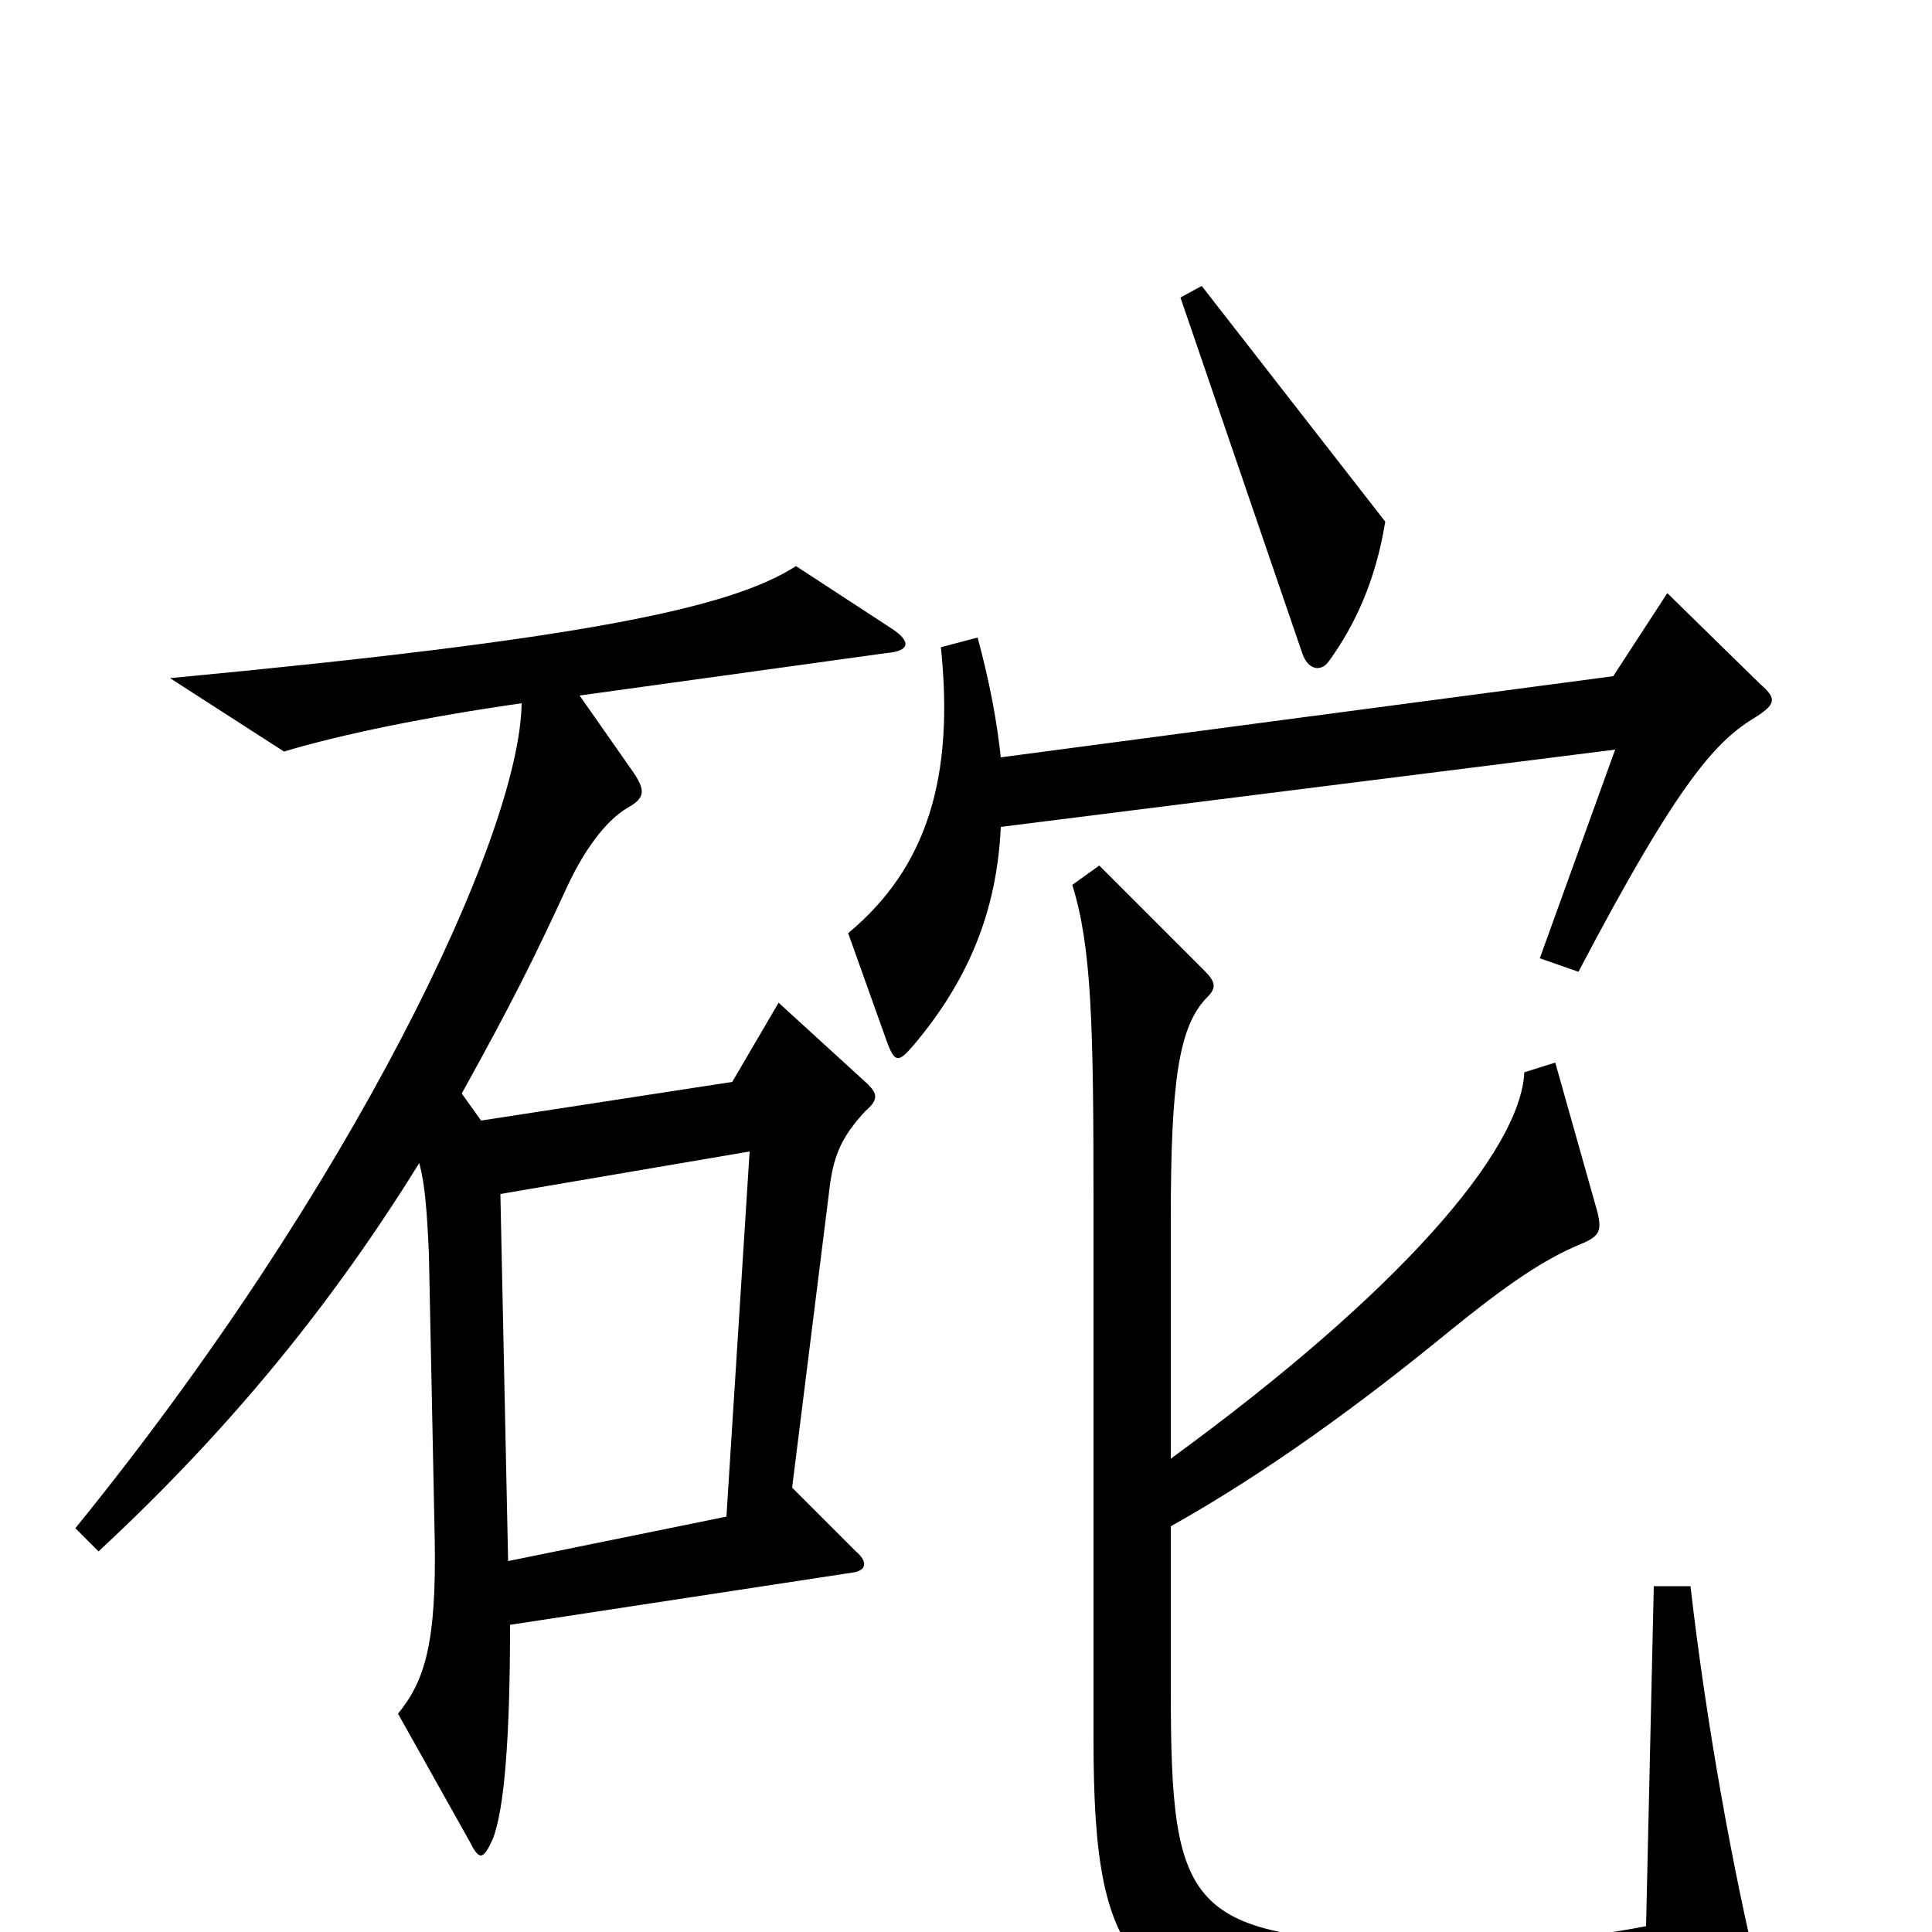 <svg xmlns="http://www.w3.org/2000/svg" viewBox="0 -1000 1000 1000">
	<path fill="#000000" d="M717 -730L622 -852L611 -846L674 -662C677 -653 684 -652 688 -658C701 -676 712 -699 717 -730ZM911 -646L863 -693L835 -650L518 -608C516 -627 512 -648 506 -670L487 -665C494 -598 480 -551 439 -517L459 -461C463 -450 465 -450 472 -458C501 -492 516 -528 518 -572L836 -612L797 -504L817 -497C870 -598 889 -617 909 -629C920 -636 919 -639 911 -646ZM461 -675L412 -707C378 -685 300 -669 88 -649L147 -611C177 -620 221 -629 270 -636C269 -567 182 -385 39 -209L51 -197C121 -262 173 -327 217 -398C220 -387 221 -373 222 -351L225 -204C226 -150 220 -130 206 -113L243 -47C248 -37 250 -37 255 -48C261 -63 264 -100 264 -159L441 -186C449 -187 449 -192 443 -197L410 -230L429 -382C431 -401 435 -411 448 -425C455 -431 454 -434 449 -439L403 -481L379 -440L249 -420L239 -434C265 -481 276 -503 294 -542C302 -559 313 -575 325 -582C334 -587 334 -591 328 -600L300 -640L459 -662C471 -663 472 -668 461 -675ZM911 26C897 -31 883 -109 875 -179H856L852 -3C815 4 781 7 737 6C614 3 606 -10 606 -126V-210C656 -238 705 -274 749 -310C781 -336 799 -348 818 -356C828 -360 829 -363 827 -372L805 -450L789 -445C787 -404 724 -331 606 -245V-369C606 -440 610 -469 625 -484C630 -489 629 -492 623 -498L569 -552L555 -542C565 -510 566 -470 566 -378V-100C566 22 586 45 725 51C799 54 840 52 902 40C912 38 913 35 911 26ZM388 -404L376 -215L263 -192L259 -382Z"/>
</svg>